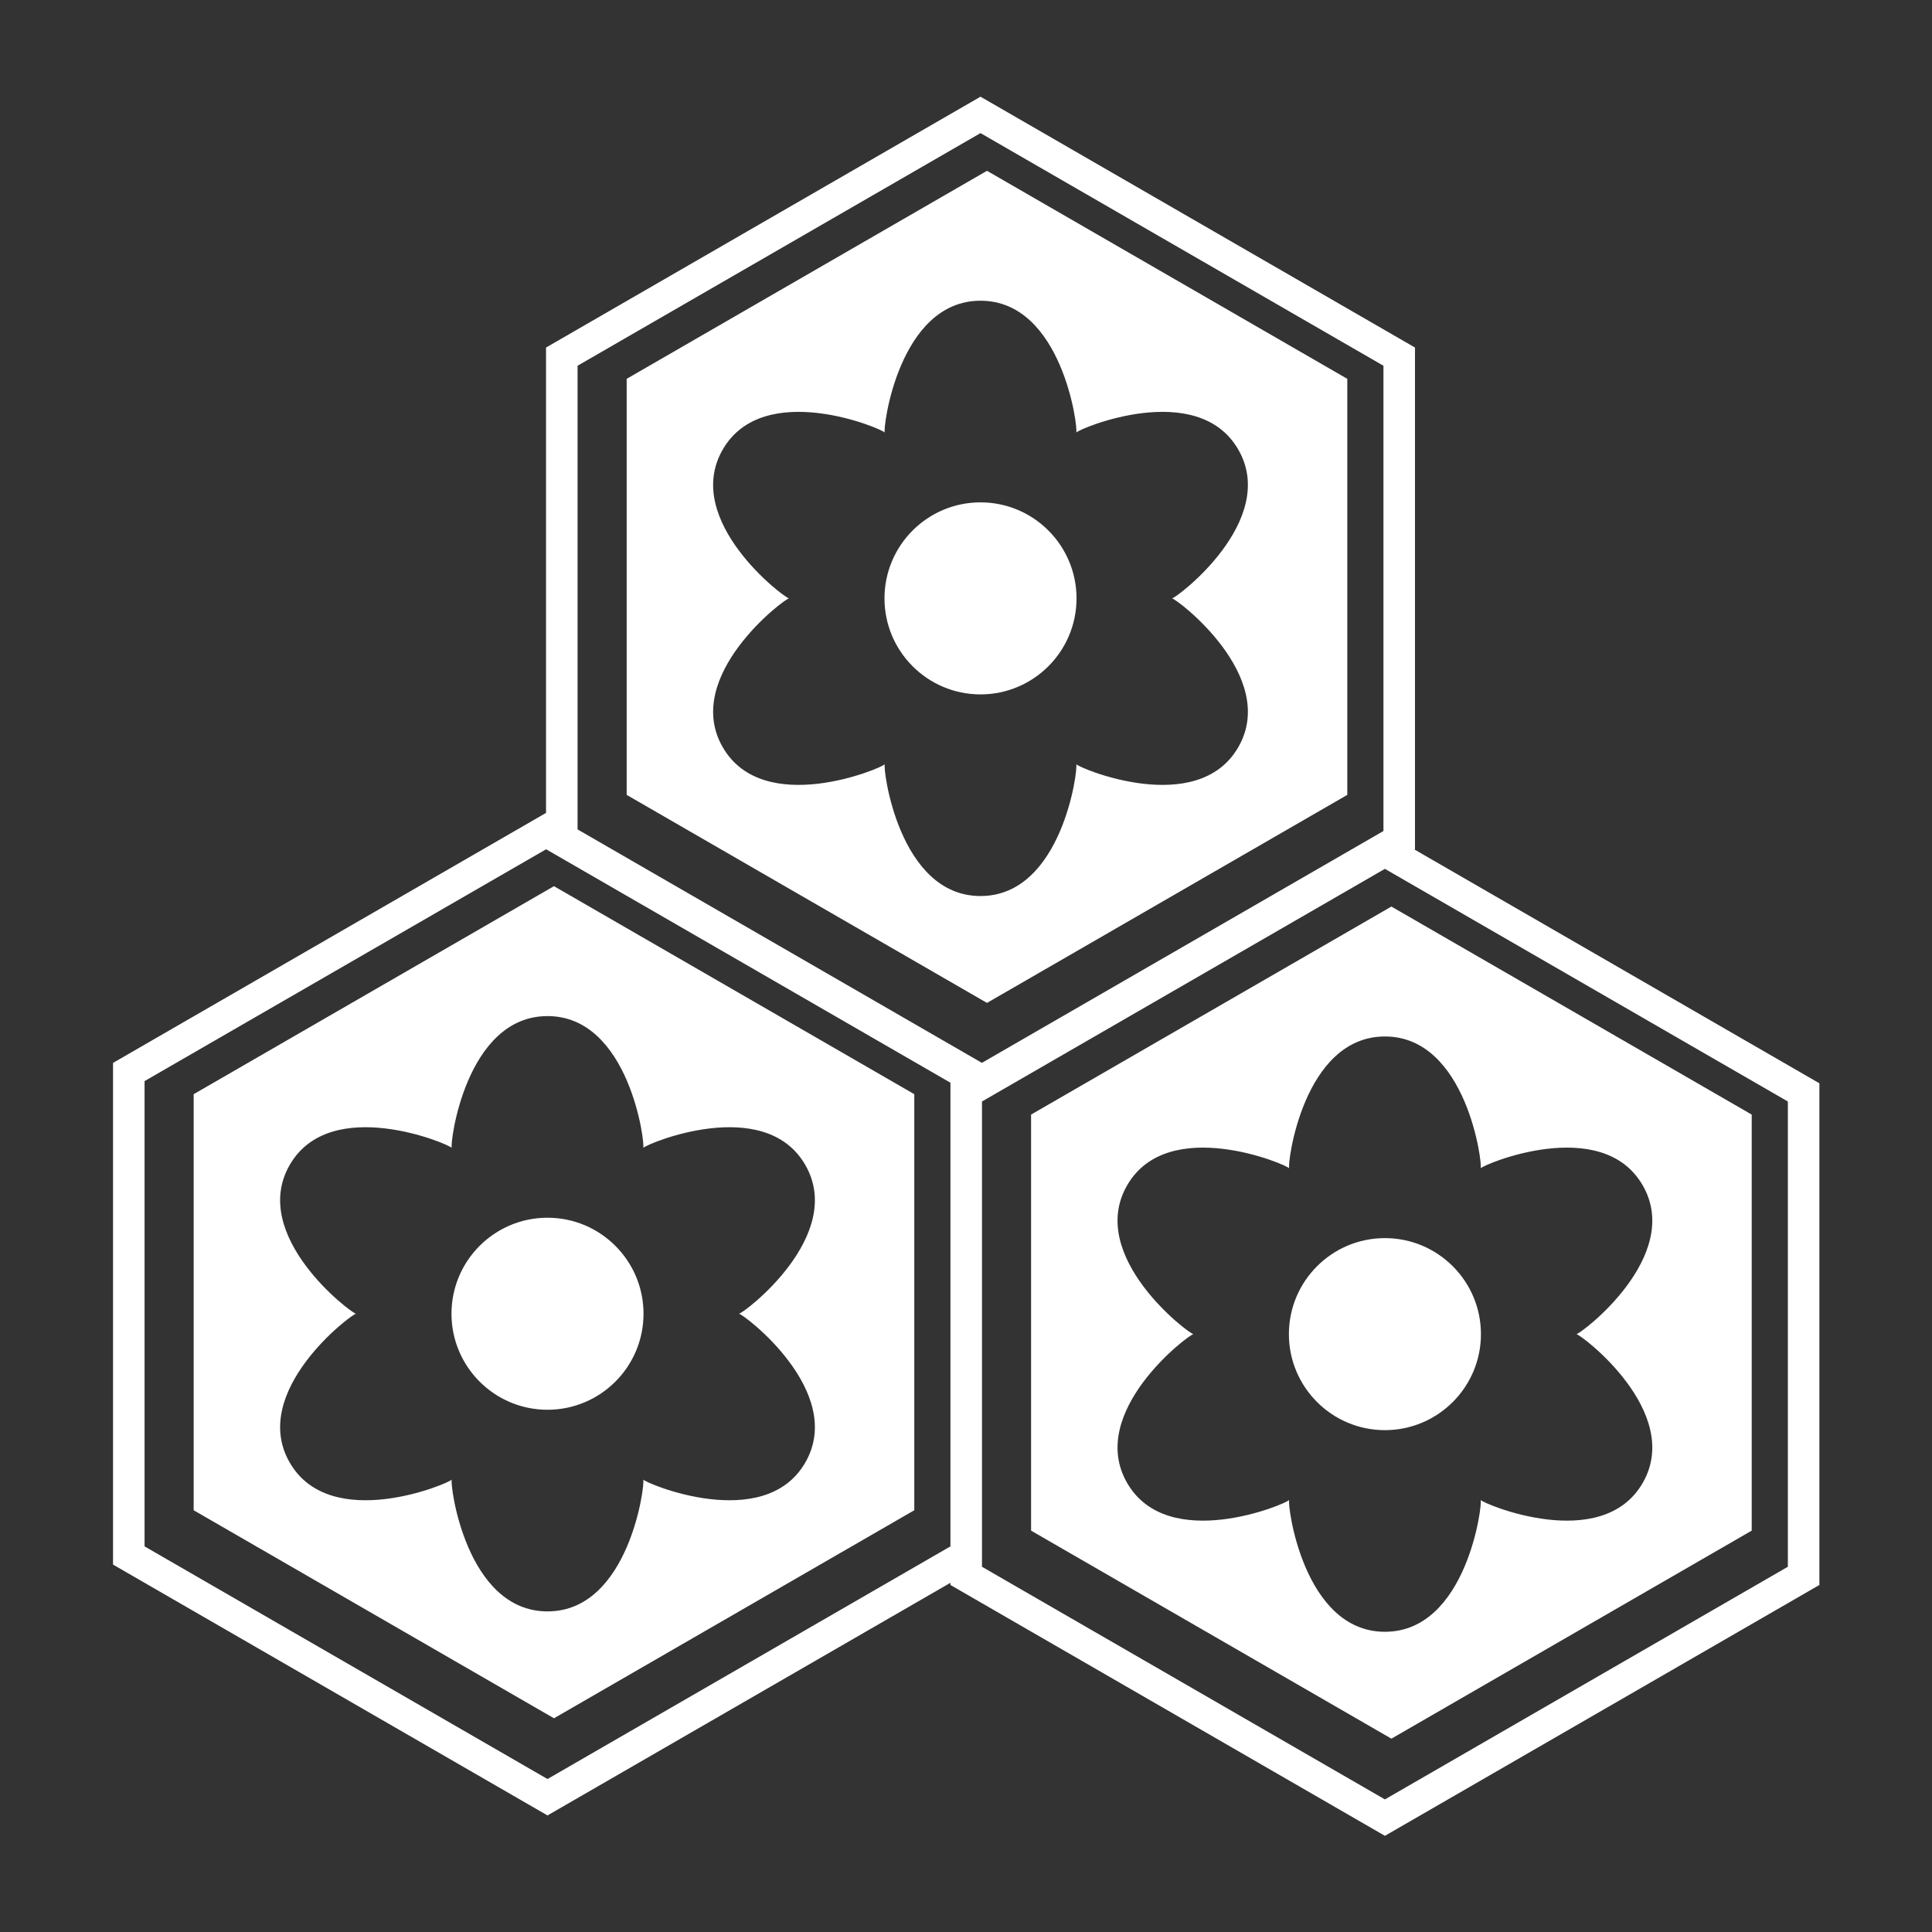 <?xml version="1.0" encoding="UTF-8" standalone="no"?>
<!DOCTYPE svg PUBLIC "-//W3C//DTD SVG 1.1//EN" "http://www.w3.org/Graphics/SVG/1.1/DTD/svg11.dtd">
<svg width="100%" height="100%" viewBox="0 0 1000 1000" version="1.1" xmlns="http://www.w3.org/2000/svg" xmlns:xlink="http://www.w3.org/1999/xlink" xml:space="preserve" xmlns:serif="http://www.serif.com/" style="fill-rule:evenodd;clip-rule:evenodd;stroke-linejoin:round;stroke-miterlimit:2;">
    <rect x="0" y="0" width="1000" height="1000" fill="#333333" stroke="none"/>
    <g transform="matrix(1.759,0,0,1.759,-78.507,-208.085)">
        <path d="M205.306,357.499L205.306,220.563L333.153,146.75L461,220.563L461,368.188L460.853,368.273L580,437.063L580,584.688L452.153,658.5L324.306,584.688L324.306,584.045L205.738,652.5L77.891,578.688L77.891,431.063L205.306,357.499ZM452.153,373.964L570.721,442.42L570.721,579.33L452.153,647.786L333.585,579.33L333.585,442.42L452.153,373.964ZM205.329,368.201L87.17,436.42L87.17,573.33L205.738,641.786L324.306,573.33L324.306,436.892L205.329,368.201ZM454.06,385.058L560.084,446.271L560.084,568.698L454.06,629.911L348.035,568.698L348.035,446.271L454.06,385.058ZM207.644,379.058L313.669,440.271L313.669,562.698L207.644,623.911L101.62,562.698L101.62,440.271L207.644,379.058ZM452.153,423.289C476.26,423.289 480.945,461.005 480.322,462.084C480.945,461.005 515.951,446.205 528.005,467.082C540.058,487.959 509.738,510.875 508.492,510.875C509.738,510.875 540.058,533.791 528.005,554.668C515.951,575.545 480.945,560.745 480.322,559.666C480.945,560.745 476.26,598.461 452.153,598.461C428.046,598.461 423.361,560.745 423.984,559.666C423.361,560.745 388.355,575.545 376.301,554.668C364.248,533.791 394.568,510.875 395.814,510.875C394.568,510.875 364.248,487.959 376.301,467.082C388.355,446.205 423.361,461.005 423.984,462.084C423.361,461.005 428.046,423.289 452.153,423.289ZM205.738,417.289C229.845,417.289 234.53,455.005 233.907,456.084C234.53,455.005 269.536,440.205 281.59,461.082C293.643,481.959 263.322,504.875 262.076,504.875C263.322,504.875 293.643,527.791 281.59,548.668C269.536,569.545 234.53,554.745 233.907,553.666C234.53,554.745 229.845,592.461 205.738,592.461C181.631,592.461 176.945,554.745 177.568,553.666C176.945,554.745 141.94,569.545 129.886,548.668C117.832,527.791 148.153,504.875 149.399,504.875C148.153,504.875 117.832,481.959 129.886,461.082C141.94,440.205 176.945,455.005 177.568,456.084C176.945,455.005 181.631,417.289 205.738,417.289ZM452.153,482.621C467.747,482.621 480.407,495.281 480.407,510.875C480.407,526.469 467.747,539.129 452.153,539.129C436.559,539.129 423.899,526.469 423.899,510.875C423.899,495.281 436.559,482.621 452.153,482.621ZM205.738,476.621C221.331,476.621 233.991,489.281 233.991,504.875C233.991,520.469 221.331,533.129 205.738,533.129C190.144,533.129 177.484,520.469 177.484,504.875C177.484,489.281 190.144,476.621 205.738,476.621ZM333.562,431.049L451.721,362.83L451.721,225.92L333.153,157.464L214.585,225.92L214.585,362.358L333.562,431.049ZM335.06,168.558L441.084,229.771L441.084,352.198L335.06,413.411L229.035,352.198L229.035,229.771L335.06,168.558ZM333.153,206.789C357.26,206.789 361.945,244.505 361.322,245.584C361.945,244.505 396.951,229.705 409.005,250.582C421.058,271.459 390.738,294.375 389.492,294.375C390.738,294.375 421.058,317.291 409.005,338.168C396.951,359.045 361.945,344.245 361.322,343.166C361.945,344.245 357.26,381.961 333.153,381.961C309.046,381.961 304.361,344.245 304.984,343.166C304.361,344.245 269.355,359.045 257.301,338.168C245.248,317.291 275.568,294.375 276.814,294.375C275.568,294.375 245.248,271.459 257.301,250.582C269.355,229.705 304.361,244.505 304.984,245.584C304.361,244.505 309.046,206.789 333.153,206.789ZM333.153,266.121C348.747,266.121 361.407,278.781 361.407,294.375C361.407,309.969 348.747,322.629 333.153,322.629C317.559,322.629 304.899,309.969 304.899,294.375C304.899,278.781 317.559,266.121 333.153,266.121Z" style="fill:white;"/>
    </g>
</svg>
